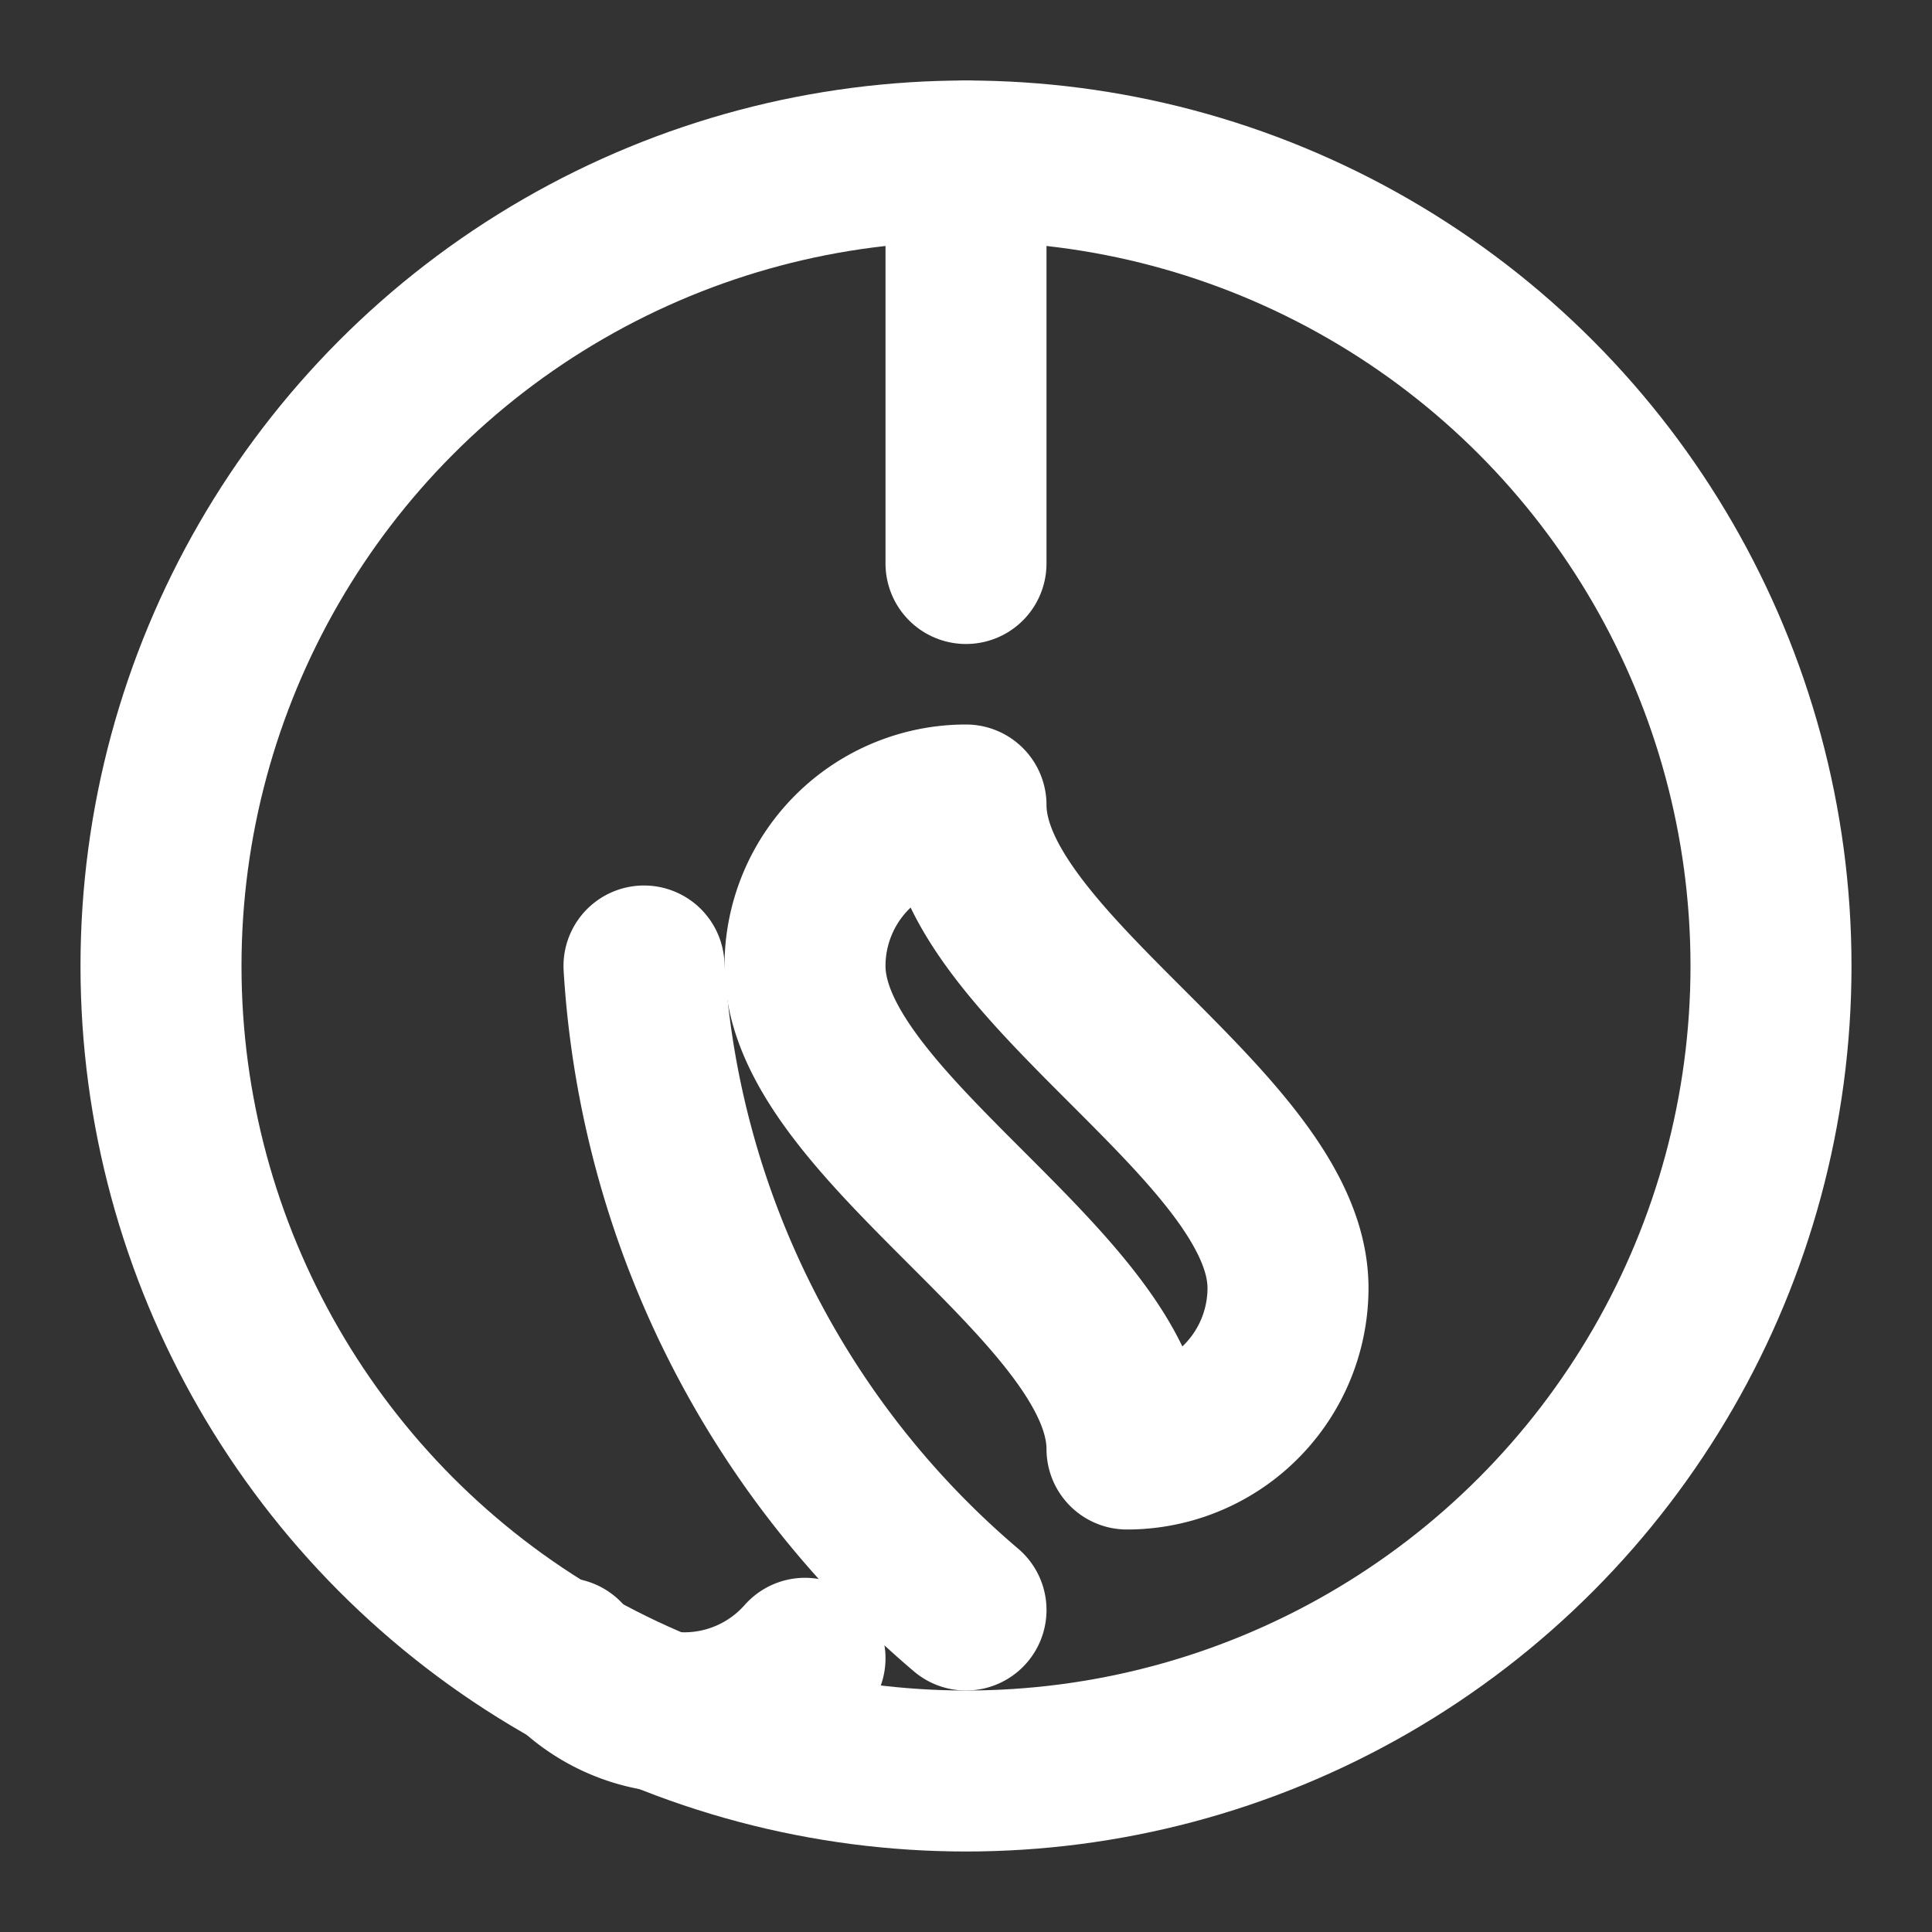 <svg xmlns="http://www.w3.org/2000/svg" width="24" height="24" viewBox="0 0 24 24" fill="none" stroke="white" stroke-width="2" stroke-linecap="round" stroke-linejoin="round">
  <rect x="0" y="0" width="24" height="24" fill="#333333" stroke="none"/>
  <circle cx="12" cy="12" r="10"/>
  <path d="M8 12a11.4 11.4 0 0 0 4 8"/>
  <path d="M12 2v5"/>
  <path d="M7 20.6a2 2 0 0 0 3 0"/>
  <path d="M12 10a2 2 0 0 0-2 2c0 1 1 2 2 3s2 2 2 3a2 2 0 0 0 2-2c0-1-1-2-2-3s-2-2-2-3Z"/>
</svg>